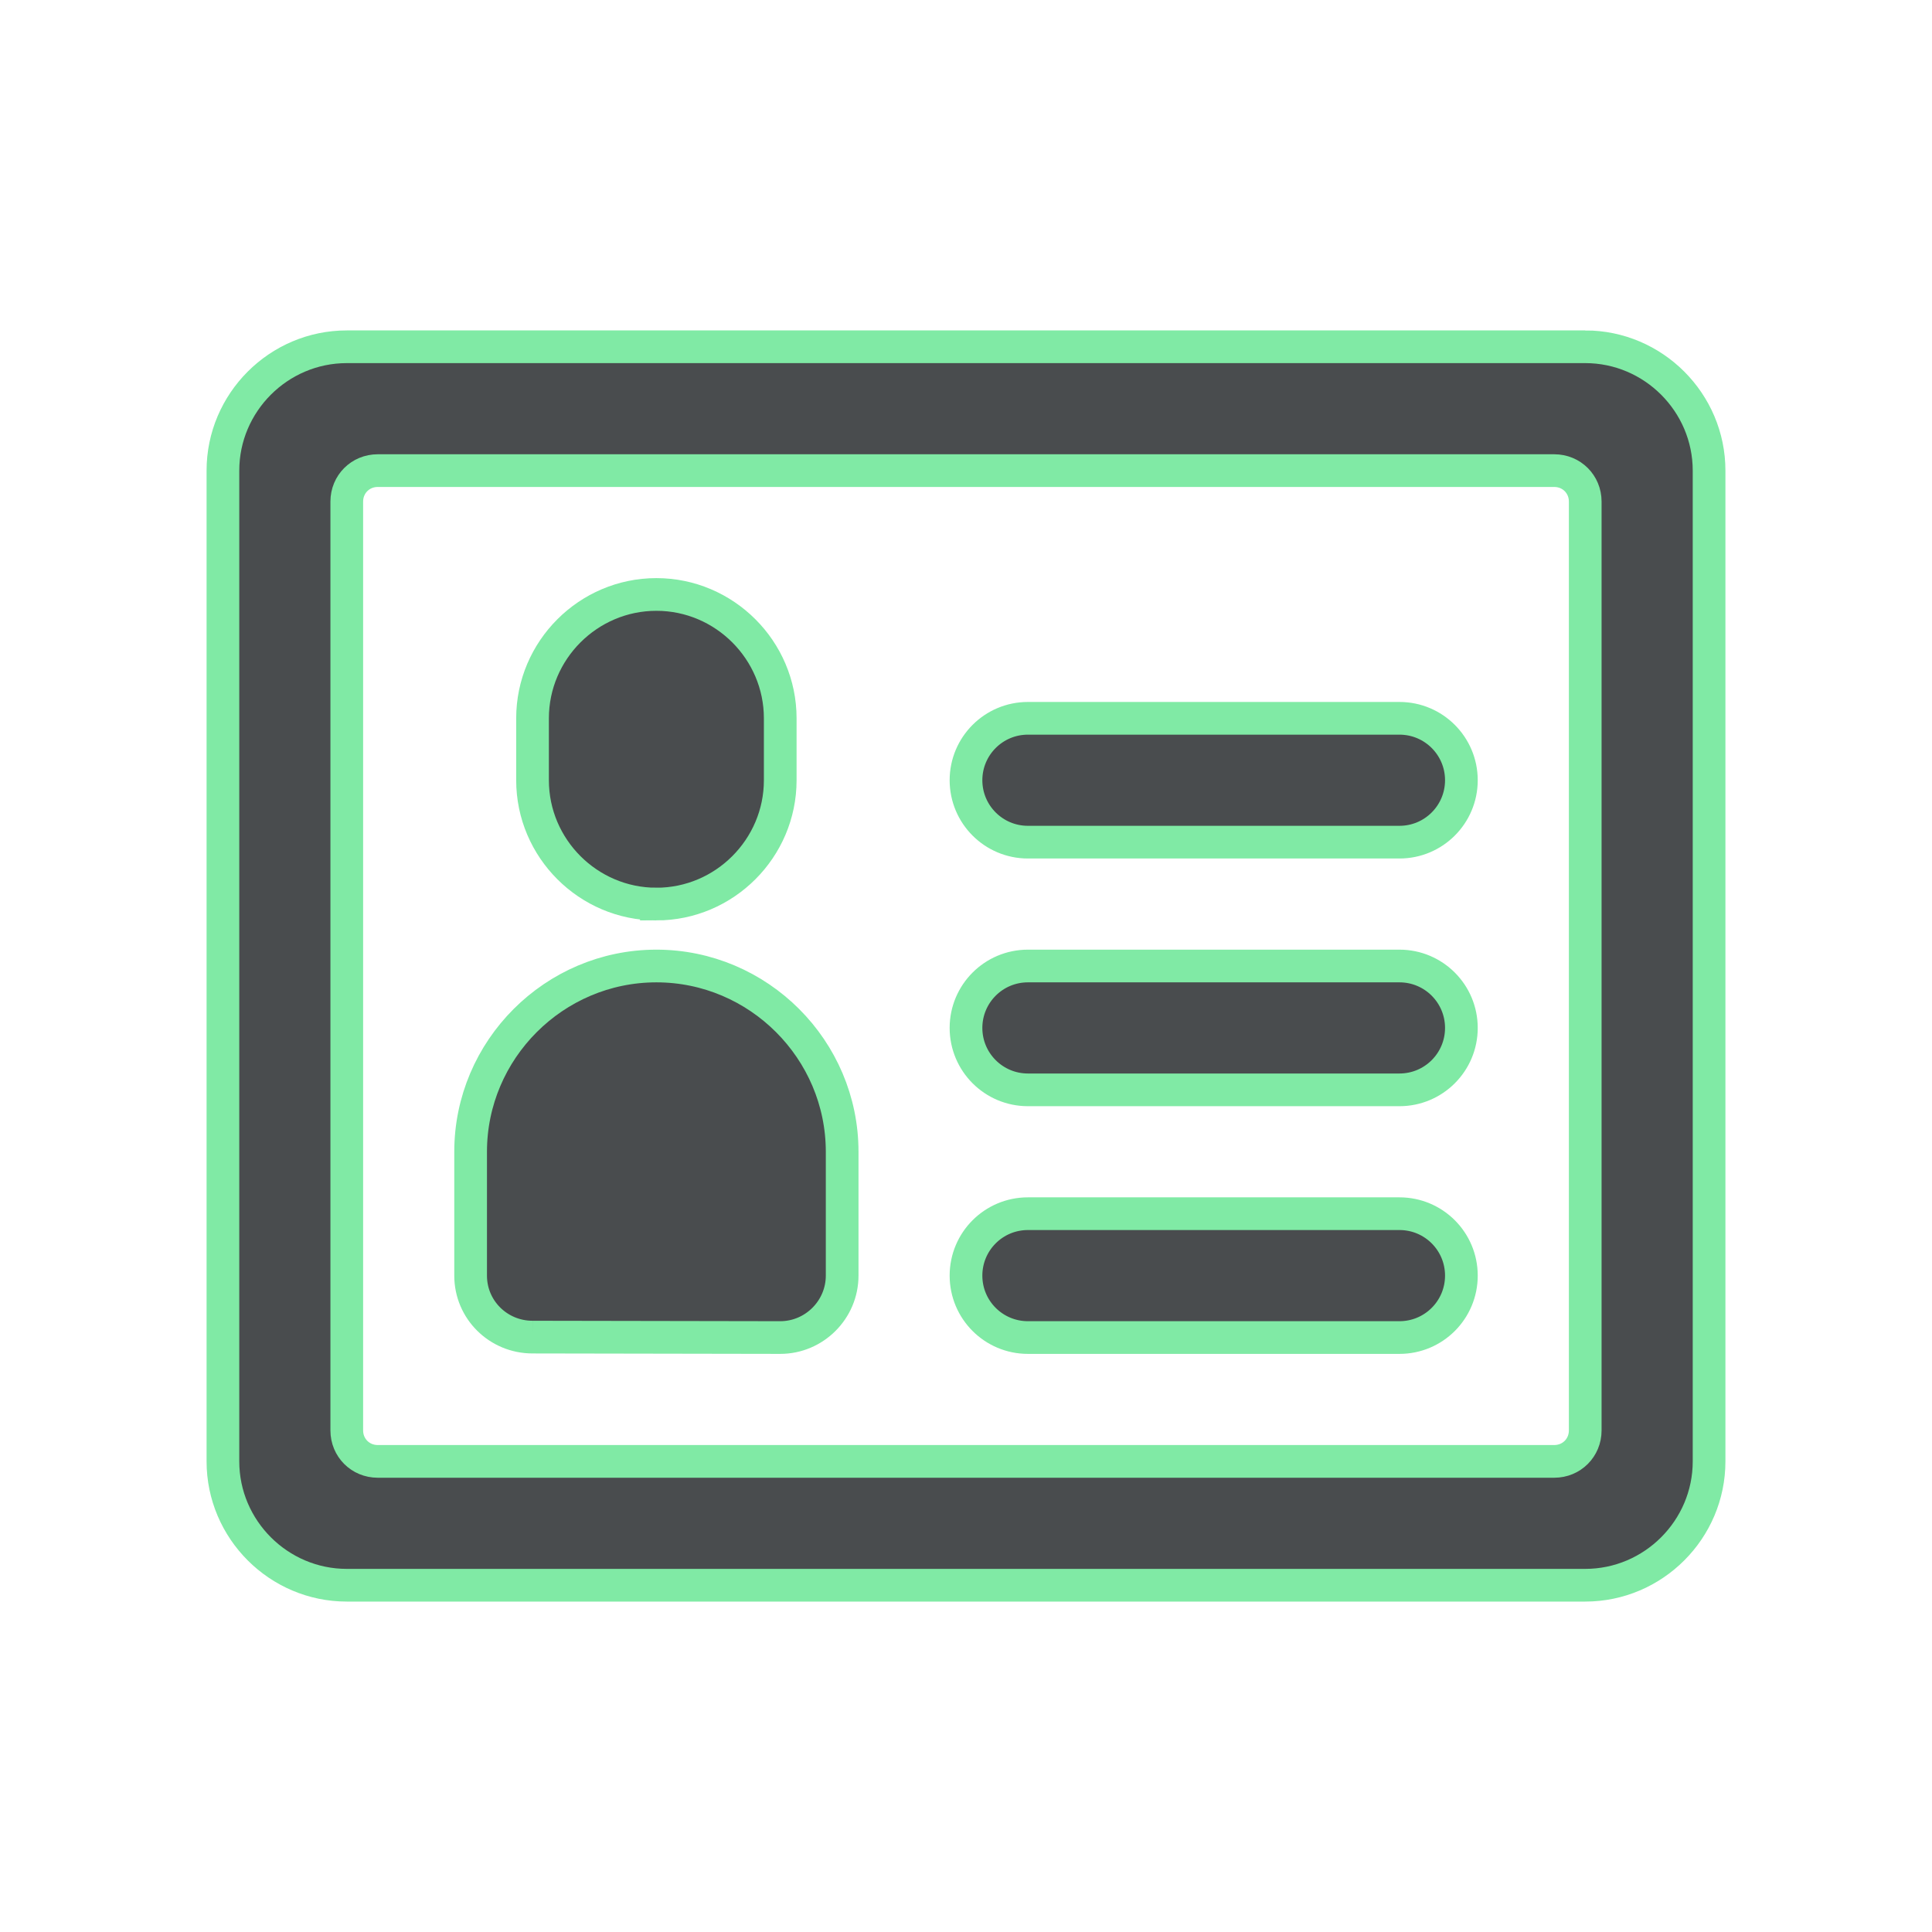 <!DOCTYPE svg PUBLIC "-//W3C//DTD SVG 1.1//EN" "http://www.w3.org/Graphics/SVG/1.1/DTD/svg11.dtd">
<!-- Uploaded to: SVG Repo, www.svgrepo.com, Transformed by: SVG Repo Mixer Tools -->
<svg width="256px" height="256px" viewBox="-3.6 -3.6 31.20 31.20" xmlns="http://www.w3.org/2000/svg" mirror-in-rtl="true" fill="#80eaa5" stroke="#80eaa5" stroke-width="0.528" transform="matrix(1, 0, 0, 1, 0, 0)">
<g id="SVGRepo_bgCarrier" stroke-width="0"/>
<g id="SVGRepo_iconCarrier"> <path fill="#494c4e" d="M7 11c-1.1 0-2-.9-2-2V8c0-1.1.9-2 2-2s2 .9 2 2v1c0 1.1-.9 2-2 2zm-2 6.993L9 18c.55 0 1-.45 1-1v-2c0-1.65-1.35-3-3-3s-3 1.35-3 3v2c0 .552.448.993 1 .993zM19 18h-6c-.553 0-1-.447-1-1s.447-1 1-1h6c.553 0 1 .447 1 1s-.447 1-1 1zm0-4h-6c-.553 0-1-.448-1-1s.447-1 1-1h6c.553 0 1 .448 1 1s-.447 1-1 1zm0-4h-6c-.553 0-1-.448-1-1s.447-1 1-1h6c.553 0 1 .448 1 1s-.447 1-1 1z"/> <path fill="#494c4e" d="M22 2H2C.9 2 0 2.9 0 4v16c0 1.1.9 2 2 2h20c1.1 0 2-.9 2-2V4c0-1.1-.9-2-2-2zm0 17.5c0 .28-.22.5-.5.5h-19c-.28 0-.5-.22-.5-.5v-15c0-.28.22-.5.5-.5h19c.28 0 .5.22.5.5v15z"/> </g>
</svg>